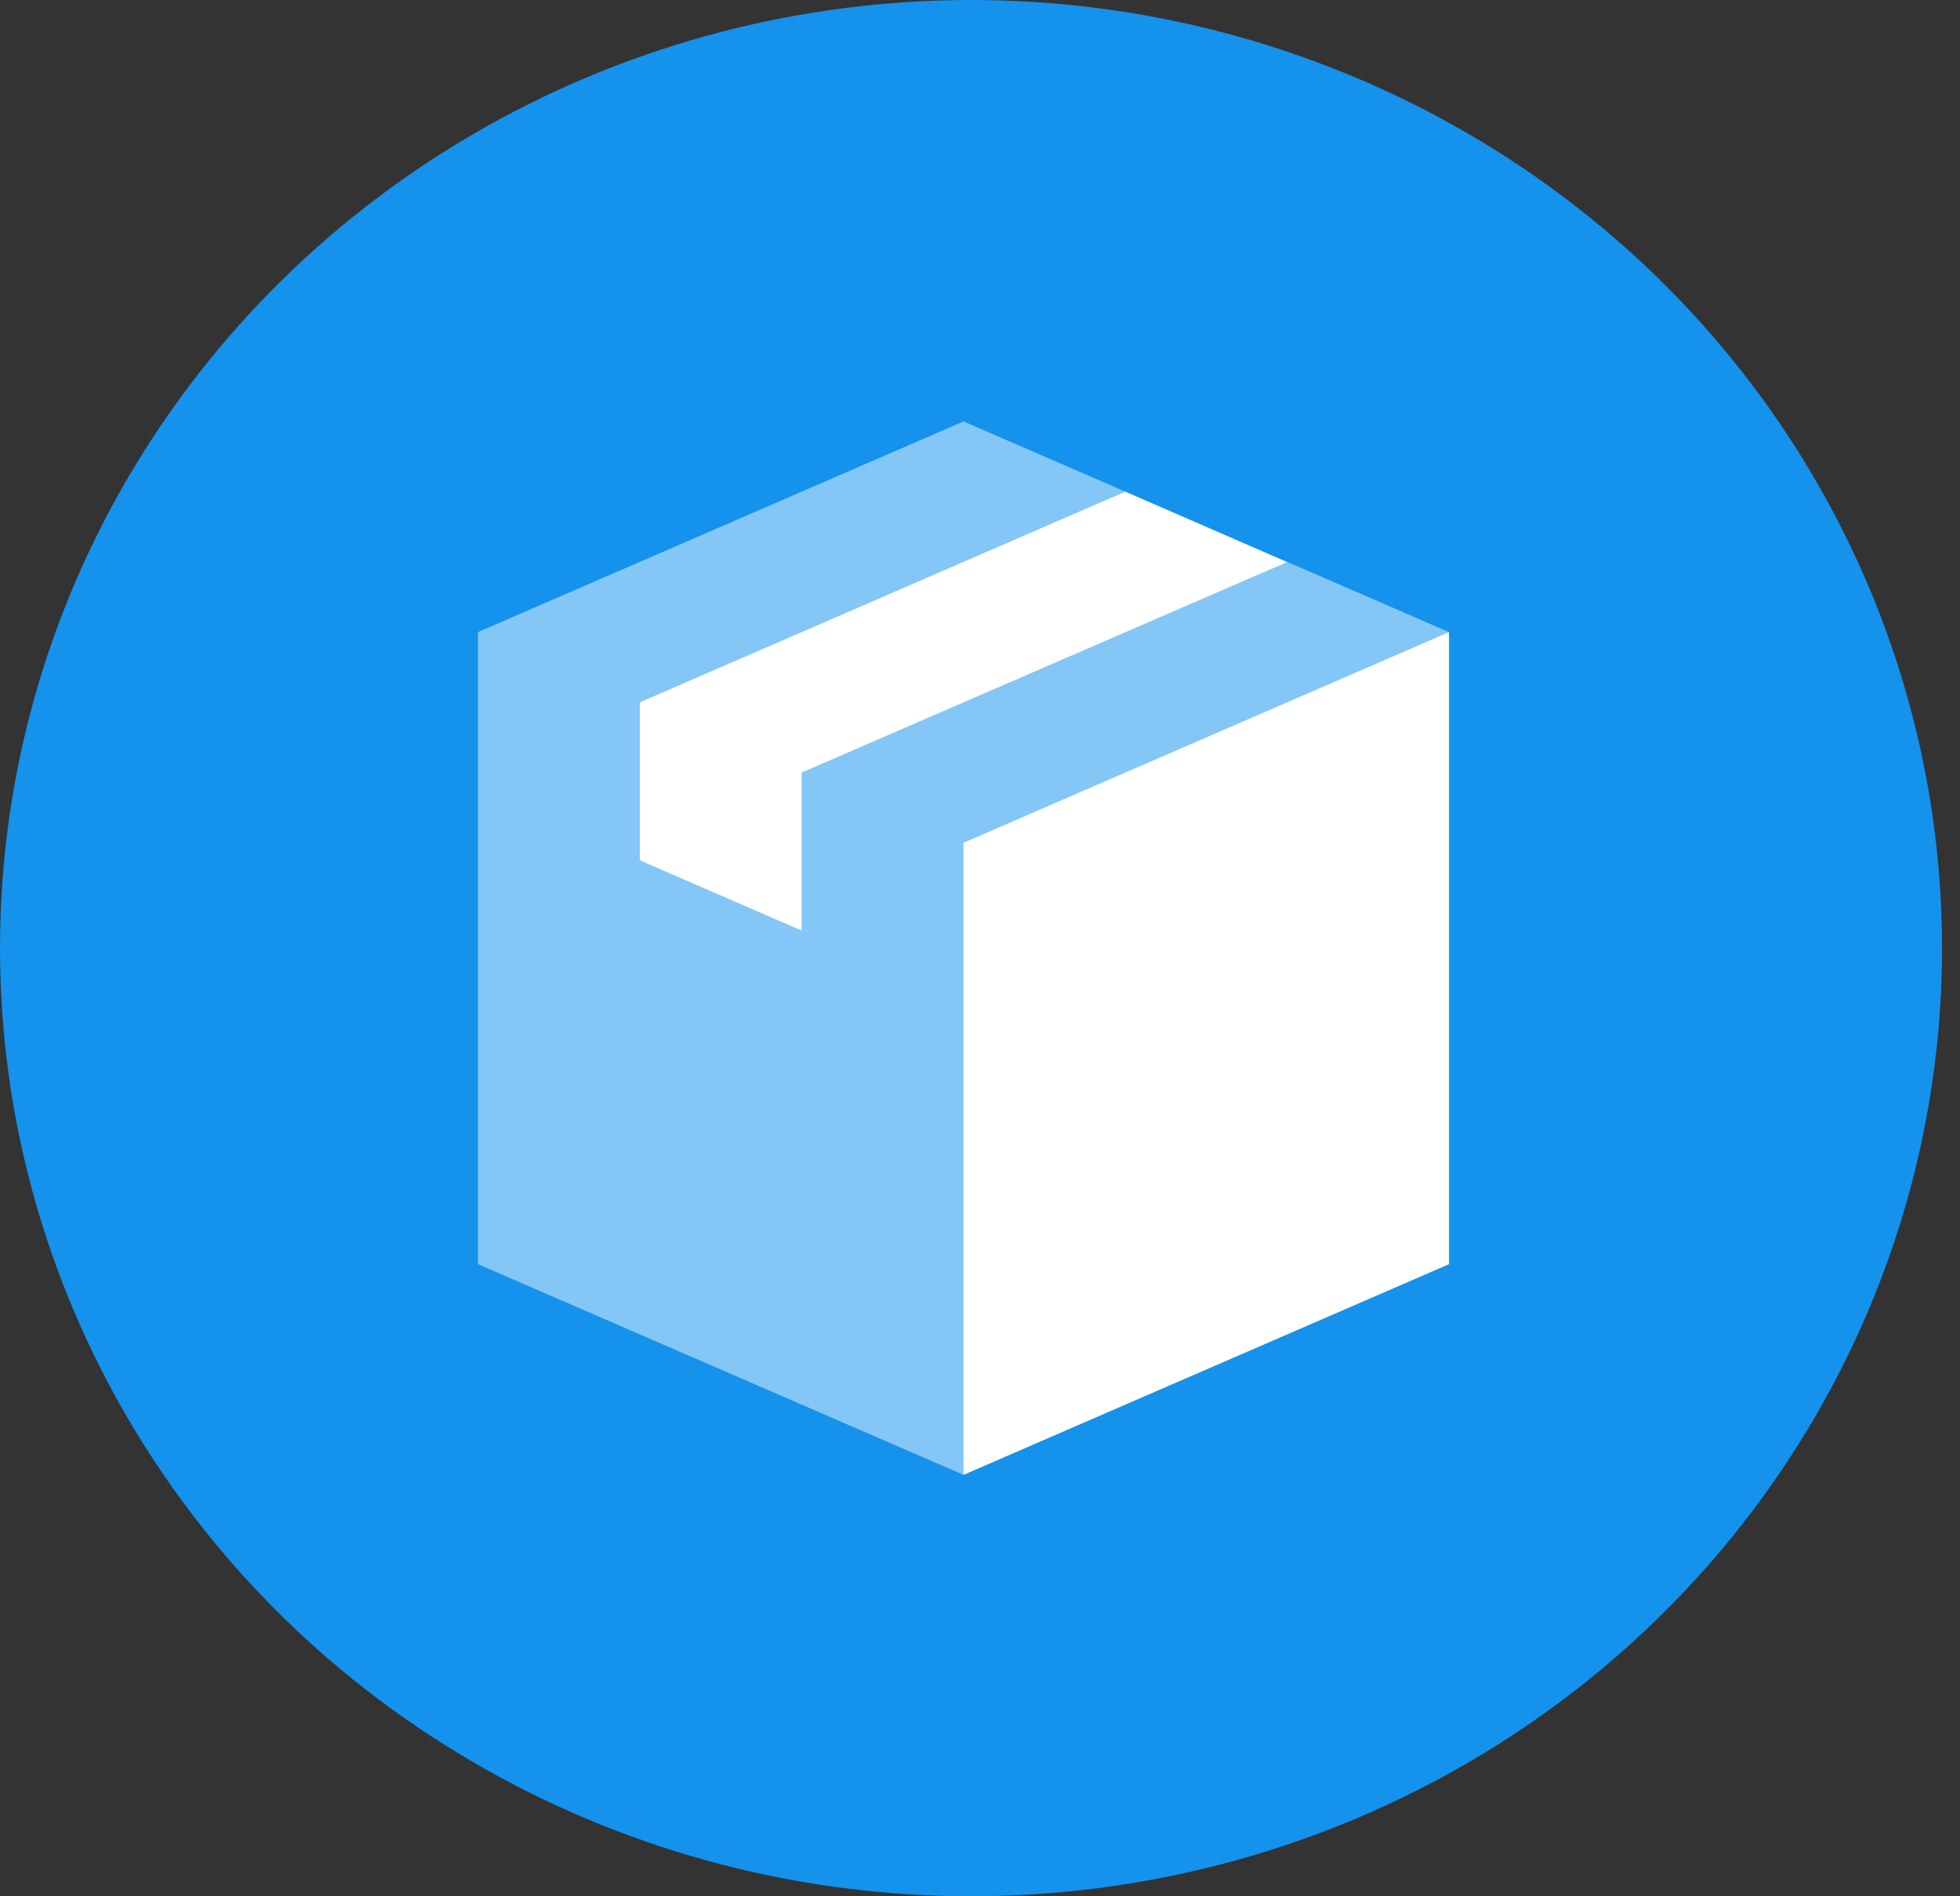 <svg width="31" height="30" viewBox="0 0 31 30" fill="none" xmlns="http://www.w3.org/2000/svg">
<rect x="0" y="0" width="31" height="30" fill="#333333" stroke="none"/>
<ellipse cx="15.358" cy="15" rx="15.358" ry="15" fill="#1492EC"/>
<path opacity="0.48" fill-rule="evenodd" clip-rule="evenodd" d="M17.799 7.778V8.892H20.365L22.918 10L16.945 15L15.239 23.333L7.56 20V10L15.239 6.667L17.799 7.778Z" fill="white"/>
<path fill-rule="evenodd" clip-rule="evenodd" d="M22.918 10V20L15.239 23.333V13.333L22.918 10ZM12.679 12.222V14.722L10.12 13.611V11.111L17.799 7.778L20.358 8.892L12.679 12.222Z" fill="white"/>
</svg>
